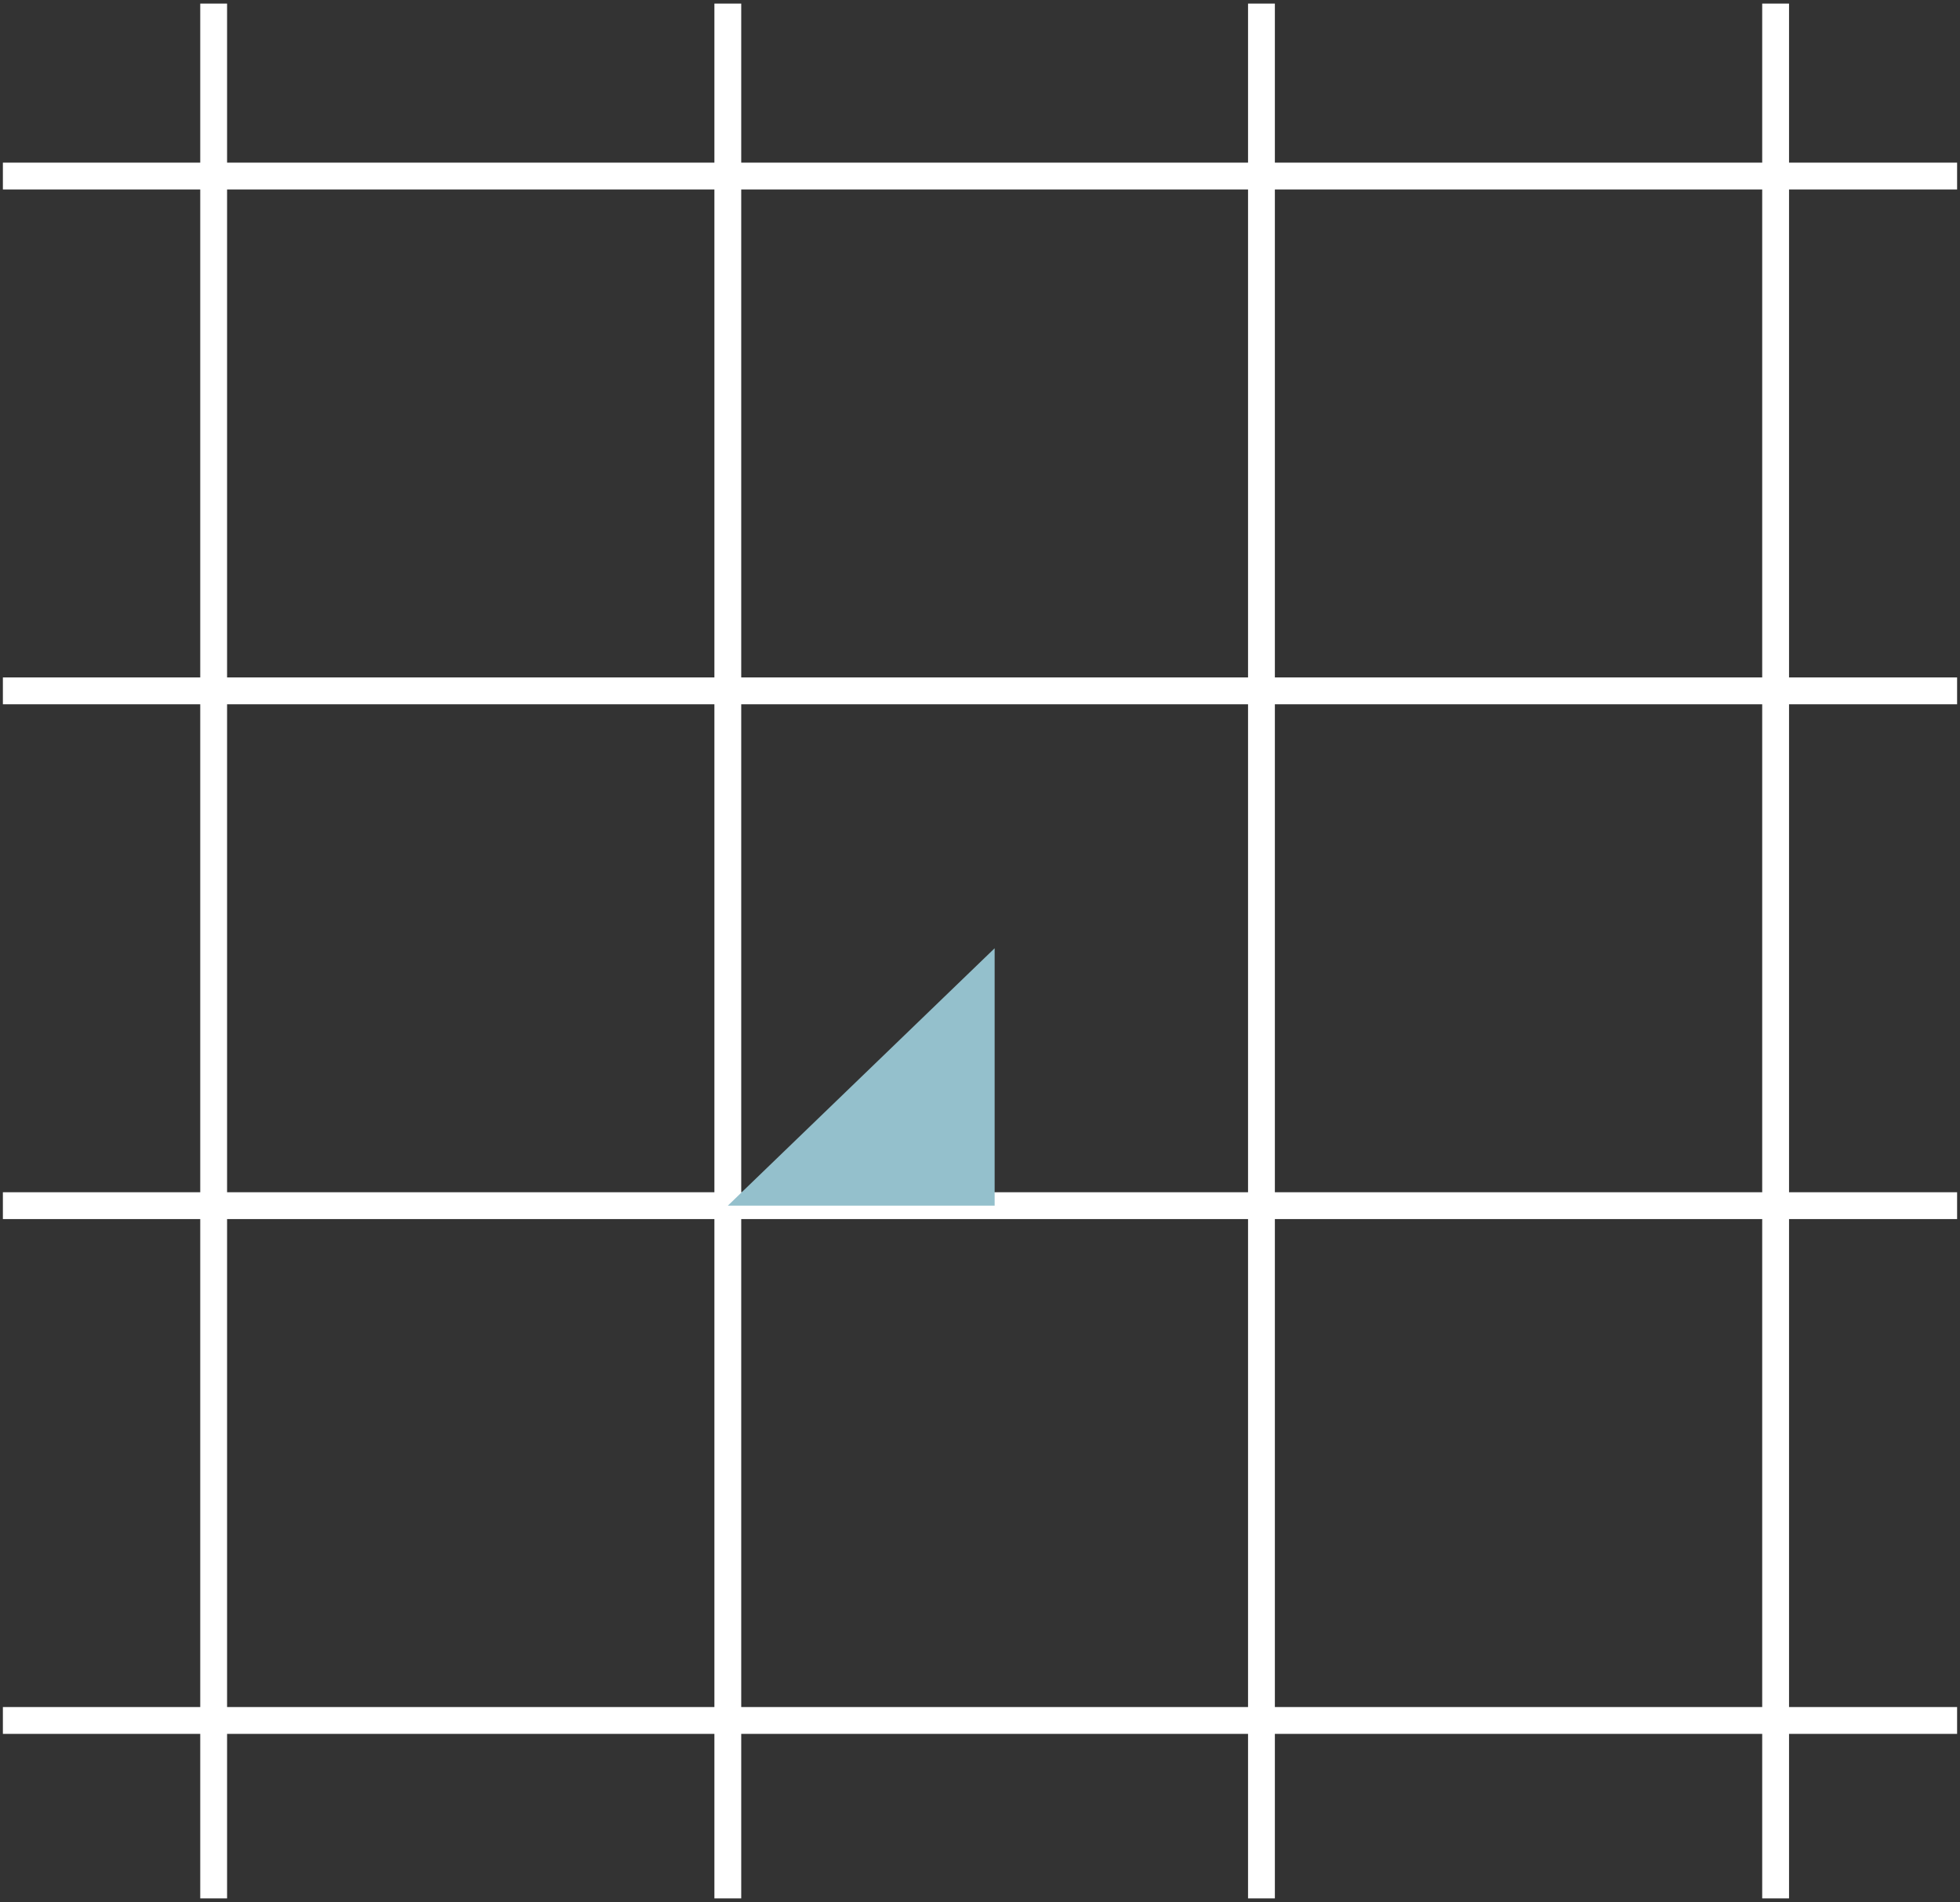 <?xml version="1.0" encoding="UTF-8" standalone="no"?>
<!-- Created with Inkscape (http://www.inkscape.org/) -->

<svg
   xmlns:dc="http://purl.org/dc/elements/1.1/"
   xmlns:cc="http://creativecommons.org/ns#"
   xmlns:rdf="http://www.w3.org/1999/02/22-rdf-syntax-ns#"
   xmlns:svg="http://www.w3.org/2000/svg"
   xmlns="http://www.w3.org/2000/svg"
   xmlns:sodipodi="http://sodipodi.sourceforge.net/DTD/sodipodi-0.dtd"
   xmlns:inkscape="http://www.inkscape.org/namespaces/inkscape"
   width="219.192"
   height="212.702"
   id="svg3521"
   version="1.1"
   inkscape:version="0.48.4 r9939"
   sodipodi:docname="cubicTess2DimFlagsChalk.pdf">
  <rect width="100%" height="100%" fill="#333333" stroke="none"/>
  <defs
     id="defs3523" />
  <sodipodi:namedview
     id="base"
     pagecolor="#000000"
     bordercolor="#666666"
     borderopacity="1.0"
     inkscape:pageopacity="0.56862745"
     inkscape:pageshadow="2"
     inkscape:zoom="1.979899"
     inkscape:cx="80.24585"
     inkscape:cy="47.043796"
     inkscape:document-units="px"
     inkscape:current-layer="layer1"
     showgrid="true"
     inkscape:object-nodes="true"
     inkscape:object-paths="false"
     inkscape:window-width="1366"
     inkscape:window-height="702"
     inkscape:window-x="0"
     inkscape:window-y="27"
     inkscape:window-maximized="1"
     fit-margin-top="0"
     fit-margin-left="0"
     fit-margin-right="0"
     fit-margin-bottom="0"
     inkscape:snap-bbox="true"
     inkscape:snap-midpoints="true"
     inkscape:snap-smooth-nodes="true"
     inkscape:snap-intersection-paths="true"
     inkscape:snap-nodes="true" />
  <g
     inkscape:label="Capa 1"
     inkscape:groupmode="layer"
     id="layer1"
     transform="translate(-54.677,-21.96)">
    <path
       inkscape:connector-curvature="0"
       id="path3624"
       d="m 136.071,22.362 0,211.897"
       style="fill:none;stroke:#ffffff;stroke-width:3;stroke-linecap:butt;stroke-linejoin:miter;stroke-opacity:1;stroke-miterlimit:4;stroke-dasharray:none" />
    <path
       style="fill:none;stroke:#ffffff;stroke-width:3;stroke-linecap:butt;stroke-linejoin:miter;stroke-opacity:1;stroke-miterlimit:4;stroke-dasharray:none"
       d="m 55,41.648 218.545,0"
       id="path3551"
       inkscape:connector-curvature="0" />
    <path
       style="fill:none;stroke:#ffffff;stroke-width:3;stroke-linecap:butt;stroke-linejoin:miter;stroke-opacity:1;stroke-miterlimit:4;stroke-dasharray:none"
       d="m 55,99.219 218.545,0"
       id="path3551-0"
       inkscape:connector-curvature="0" />
    <path
       style="fill:none;stroke:#ffffff;stroke-width:3;stroke-linecap:butt;stroke-linejoin:miter;stroke-opacity:1;stroke-miterlimit:4;stroke-dasharray:none"
       d="m 55,156.791 218.545,0"
       id="path3551-3"
       inkscape:connector-curvature="0" />
    <path
       style="fill:none;stroke:#ffffff;stroke-width:3;stroke-linecap:butt;stroke-linejoin:miter;stroke-opacity:1;stroke-miterlimit:4;stroke-dasharray:none"
       d="m 55,214.362 218.545,0"
       id="path3551-1"
       inkscape:connector-curvature="0" />
    <path
       style="fill:none;stroke:#ffffff;stroke-width:3;stroke-linecap:butt;stroke-linejoin:miter;stroke-opacity:1;stroke-miterlimit:4;stroke-dasharray:none"
       d="m 78.571,22.362 0,211.897"
       id="path3603"
       inkscape:connector-curvature="0" />
    <path
       style="fill:none;stroke:#ffffff;stroke-width:3;stroke-linecap:butt;stroke-linejoin:miter;stroke-opacity:1;stroke-miterlimit:4;stroke-dasharray:none"
       d="m 253.249,22.362 0,211.897"
       id="path3626"
       inkscape:connector-curvature="0" />
    <path
       inkscape:connector-curvature="0"
       id="path3628"
       d="m 195.749,22.362 0,211.897"
       style="fill:none;stroke:#ffffff;stroke-width:3;stroke-linecap:butt;stroke-linejoin:miter;stroke-opacity:1;stroke-miterlimit:4;stroke-dasharray:none" />
    <path
       style="fill:#94c0cc;stroke:none;stroke-width:1px;stroke-linecap:butt;stroke-linejoin:miter;stroke-opacity:1;fill-opacity:1"
       d="m 81.395,134.831 29.839,0 0,-28.786 z"
       id="path3770"
       inkscape:connector-curvature="0"
       transform="translate(54.677,21.96)" />
    <path
       style="fill:#ed7777;fill-opacity:1;stroke:none"
       d="m 319.041,127.5 -29.839,0 0,28.786 z"
       id="path3770-9"
       inkscape:connector-curvature="0" />
    <path
       style="fill:#f5f9ad;fill-opacity:1;stroke:none"
       d="m 367.436,104.572 -29.839,0 0,28.786 z"
       id="path3770-1"
       inkscape:connector-curvature="0" />
    <path
       style="fill:#bcdf8a;fill-opacity:1;stroke:none"
       d="m 357.879,187.095 -29.839,0 0,-28.786 z"
       id="path3770-7"
       inkscape:connector-curvature="0" />
  </g>
</svg>
